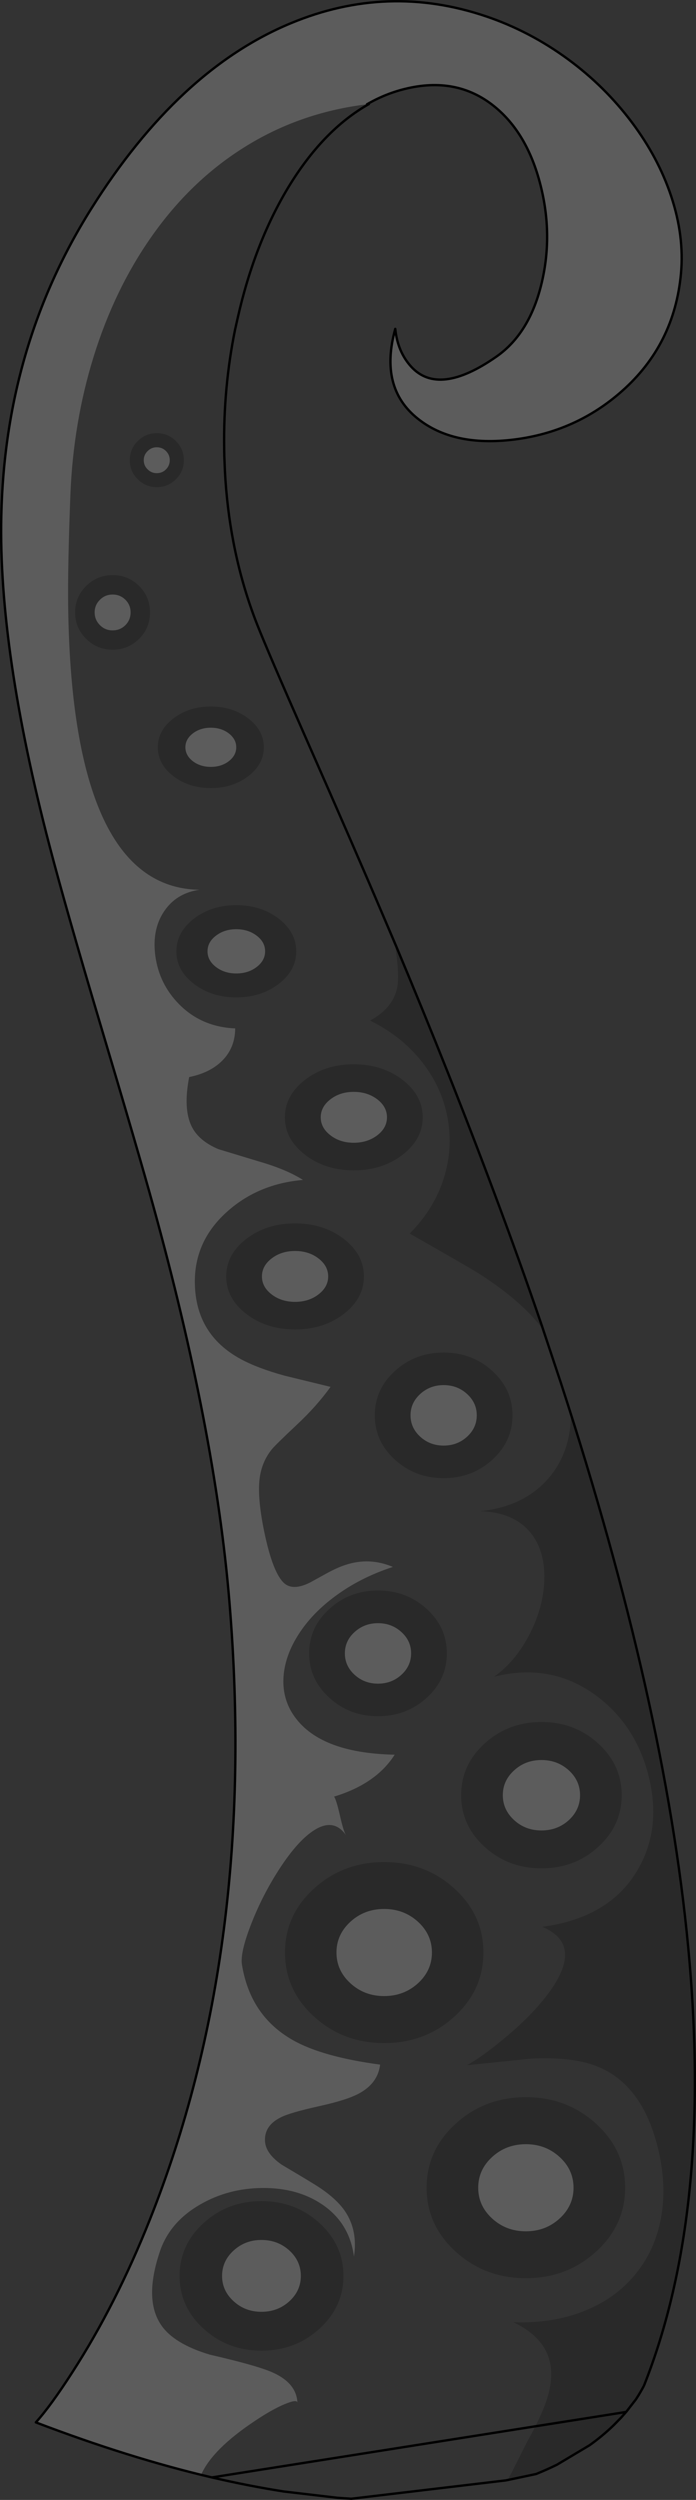 <?xml version="1.0" encoding="UTF-8" standalone="no"?>
<svg xmlns:xlink="http://www.w3.org/1999/xlink" height="1055.85px" width="294.15px" xmlns="http://www.w3.org/2000/svg">
  <rect width="100%" height="100%" fill="#333333" stroke="none"/>
  <g transform="matrix(1.0, 0.0, 0.0, 1.0, 0.5, 0.5)">
    <path d="M269.65 1010.65 L269.45 1011.0 268.5 1012.5 268.95 1011.75 269.65 1010.65 M258.8 1023.85 Q254.1 1028.4 248.6 1032.3 L249.15 1031.9 Q254.05 1028.35 258.25 1024.35 L258.8 1023.85" fill="#d2d4d5" fill-rule="evenodd" stroke="none"/>
    <path d="M271.5 1007.4 L270.85 1008.6 269.95 1010.15 269.65 1010.65 268.95 1011.75 271.5 1007.4 M264.75 1017.4 L264.25 1018.05 264.1 1018.2 261.95 1020.65 261.65 1020.95 258.8 1023.85 258.25 1024.35 259.45 1023.15 264.75 1017.4" fill="#b8babc" fill-rule="evenodd" stroke="none"/>
    <path d="M234.85 1040.5 L233.55 1041.15 226.4 1044.3 226.1 1044.4 Q230.65 1042.55 234.85 1040.5" fill="#a6a8aa" fill-rule="evenodd" stroke="none"/>
    <path d="M89.05 1045.85 Q54.25 1037.7 14.65 1022.6 21.0 1015.55 30.15 1001.3 48.55 972.8 62.85 936.9 108.6 821.95 96.45 675.9 90.45 603.75 64.3 508.95 57.9 485.7 41.65 431.25 27.35 383.2 20.5 357.0 -1.2 274.05 0.05 217.45 1.6 145.75 38.0 87.75 74.9 29.0 122.45 9.3 163.4 -7.7 205.05 6.45 223.45 12.7 239.6 24.55 255.1 35.95 266.45 51.05 277.7 66.0 283.15 82.35 288.75 99.2 287.3 115.0 284.55 145.05 262.4 164.65 242.95 181.9 216.7 185.15 191.1 188.3 176.1 176.35 159.65 163.3 166.55 138.4 167.55 148.15 173.35 154.45 185.05 167.1 209.4 150.05 223.5 140.15 228.5 118.7 233.25 98.45 227.9 77.55 222.35 55.65 208.3 44.35 192.45 31.6 170.45 37.1 162.2 39.15 154.6 43.55 126.05 47.0 102.5 61.85 80.05 75.95 63.6 99.35 47.9 121.65 39.05 150.2 30.45 178.0 29.25 208.5 28.1 238.35 28.3 254.95 28.7 287.85 33.1 311.65 44.75 374.75 83.85 375.3 74.8 376.55 69.65 383.3 63.55 391.3 65.15 403.25 66.8 415.2 75.3 423.75 84.75 433.25 98.9 433.85 98.85 442.05 93.4 447.5 88.3 452.6 79.45 454.4 76.85 467.85 80.5 475.25 83.5 481.35 91.8 484.85 L108.95 490.05 Q120.55 493.4 127.55 497.85 108.75 499.45 95.65 511.1 81.55 523.6 81.85 541.5 82.2 563.2 101.3 573.55 108.45 577.4 119.7 580.5 L139.2 585.25 Q133.25 593.5 125.0 601.2 115.95 609.7 114.4 611.6 110.05 617.0 109.2 624.15 108.25 632.3 111.2 646.55 114.85 664.05 119.7 668.25 123.45 671.45 130.6 667.85 L137.4 664.1 Q141.85 661.65 145.35 660.5 155.55 657.05 165.55 661.3 152.0 665.7 141.45 673.45 131.5 680.7 125.7 689.75 120.05 698.55 119.35 707.35 118.65 716.35 123.3 723.5 134.0 739.95 166.3 740.6 158.5 752.9 140.7 758.3 141.7 759.8 143.2 766.45 144.7 773.05 145.75 774.65 140.7 767.3 132.5 772.35 125.5 776.65 117.55 788.9 110.45 799.85 105.7 812.0 100.95 824.15 101.75 829.25 105.25 850.85 123.1 861.05 135.55 868.2 160.15 871.5 159.2 879.4 151.2 883.7 146.15 886.45 134.35 889.05 122.15 891.75 118.2 893.75 111.1 897.25 111.5 903.9 111.8 909.0 118.45 913.7 127.5 919.05 132.45 922.1 141.45 927.65 145.4 933.55 150.75 941.55 149.1 952.55 147.2 938.35 135.65 930.55 125.25 923.5 110.45 923.6 95.95 923.7 84.05 930.6 71.3 937.95 67.1 950.35 60.25 970.6 67.55 981.4 72.95 989.45 88.2 994.0 105.8 998.05 112.85 1000.75 124.8 1005.3 125.2 1014.3 125.1 1012.7 119.8 1014.9 114.45 1017.15 107.5 1021.8 89.35 1033.8 84.5 1044.7 L89.05 1045.85 M69.65 197.75 Q68.05 199.35 65.75 199.35 63.5 199.35 61.9 197.75 60.25 196.15 60.25 193.85 60.25 191.6 61.9 190.0 63.5 188.4 65.75 188.4 68.05 188.4 69.65 190.0 71.25 191.6 71.25 193.85 71.25 196.15 69.65 197.75 M52.5 263.55 Q50.25 265.75 47.1 265.75 43.95 265.75 41.75 263.55 39.5 261.3 39.5 258.15 39.5 255.0 41.75 252.8 43.95 250.6 47.1 250.6 50.25 250.6 52.5 252.8 54.7 255.0 54.7 258.15 54.7 261.3 52.5 263.55 M96.2 309.25 Q99.35 311.7 99.35 315.1 99.35 318.55 96.2 321.0 93.05 323.4 88.6 323.4 84.15 323.4 81.0 321.0 77.85 318.55 77.85 315.1 77.85 311.7 81.0 309.25 84.15 306.85 88.6 306.85 93.05 306.85 96.2 309.25 M99.35 391.95 Q104.4 391.95 108.0 394.7 111.55 397.4 111.55 401.3 111.55 405.15 108.0 407.9 104.4 410.65 99.35 410.65 94.35 410.65 90.75 407.9 87.2 405.15 87.2 401.3 87.2 397.4 90.75 394.7 94.3 391.95 99.35 391.95 M196.9 588.25 Q201.0 592.0 201.0 597.25 201.0 602.55 196.9 606.3 192.8 610.05 187.0 610.05 181.2 610.05 177.1 606.3 173.0 602.55 173.0 597.25 173.0 592.0 177.1 588.25 181.2 584.5 187.0 584.5 192.8 584.5 196.9 588.25 M139.15 479.0 Q135.05 475.85 135.05 471.4 135.05 466.95 139.15 463.8 143.2 460.65 149.0 460.65 154.8 460.65 158.95 463.8 163.05 466.95 163.05 471.4 163.05 475.85 158.95 479.0 154.8 482.15 149.0 482.15 143.2 482.15 139.15 479.0 M138.2 538.6 Q138.2 543.05 134.1 546.2 130.0 549.35 124.2 549.35 118.4 549.35 114.3 546.2 110.2 543.05 110.2 538.6 110.2 534.15 114.3 531.0 118.4 527.85 124.2 527.85 130.0 527.85 134.1 531.0 138.2 534.15 138.2 538.6 M159.25 685.05 Q165.05 685.05 169.15 688.8 173.25 692.5 173.25 697.8 173.25 703.1 169.15 706.85 165.05 710.6 159.25 710.6 153.45 710.6 149.35 706.85 145.25 703.1 145.25 697.8 145.25 692.5 149.35 688.8 153.45 685.05 159.25 685.05 M216.8 768.25 Q212.0 763.85 212.0 757.7 212.0 751.55 216.8 747.2 221.55 742.85 228.35 742.85 235.1 742.85 239.9 747.2 244.65 751.55 244.65 757.7 244.65 763.85 239.9 768.25 235.1 772.6 228.35 772.6 221.55 772.6 216.8 768.25 M176.15 837.15 Q170.2 842.55 161.85 842.55 153.5 842.55 147.6 837.15 141.7 831.75 141.7 824.15 141.7 816.55 147.6 811.15 153.5 805.75 161.85 805.75 170.2 805.75 176.15 811.15 182.05 816.55 182.05 824.15 182.05 831.75 176.15 837.15 M236.0 936.5 Q230.1 941.9 221.75 941.9 213.4 941.9 207.5 936.5 201.6 931.1 201.6 923.5 201.6 915.9 207.5 910.5 213.4 905.1 221.75 905.1 230.1 905.1 236.0 910.5 241.9 915.9 241.9 923.5 241.9 931.1 236.0 936.5 M93.35 960.75 Q93.35 954.45 98.25 950.0 103.1 945.55 110.0 945.55 116.9 945.55 121.8 950.0 126.65 954.45 126.65 960.75 126.65 967.0 121.8 971.45 116.9 975.9 110.0 975.9 103.1 975.9 98.25 971.45 93.35 967.0 93.35 960.75" fill="#ffffff" fill-opacity="0.2" fill-rule="evenodd" stroke="none"/>
    <path d="M166.3 397.65 L166.25 397.55 167.0 399.3 Q189.85 453.7 208.3 503.1 219.15 532.05 228.45 559.25 L229.0 561.0 Q220.25 549.25 202.7 537.9 199.05 535.5 172.65 520.5 182.9 510.2 187.05 497.2 191.0 484.7 188.7 471.9 186.4 459.05 178.15 448.4 169.55 437.25 155.9 430.55 166.55 424.75 167.6 415.0 168.2 409.35 166.3 397.65 M290.35 821.85 Q300.95 933.25 271.7 1007.0 L271.5 1007.4 268.95 1011.75 268.5 1012.5 268.2 1012.95 264.75 1017.4 259.45 1023.15 258.25 1024.35 Q254.05 1028.35 249.15 1031.9 L248.6 1032.3 234.85 1040.5 Q230.65 1042.55 226.1 1044.4 L214.05 1046.95 216.05 1043.2 222.15 1031.05 Q228.6 1019.55 230.85 1012.15 237.55 990.25 216.45 980.3 233.1 980.9 246.55 975.5 259.55 970.3 267.9 960.2 276.25 950.1 278.8 936.55 281.45 922.55 277.55 906.7 270.25 876.9 247.5 870.8 238.2 868.3 224.1 868.95 L196.8 871.75 Q202.75 868.55 211.55 861.3 222.0 852.8 228.85 844.5 247.85 821.35 228.7 813.3 256.7 809.55 268.6 789.9 279.15 772.5 273.75 750.15 268.4 728.1 251.25 715.5 232.35 701.65 208.35 707.65 217.5 701.15 223.45 689.45 229.25 678.05 229.55 666.55 229.85 654.25 223.6 646.7 216.55 638.2 202.5 637.75 220.4 635.9 230.75 624.5 240.6 613.55 240.8 597.05 279.5 719.1 289.55 814.6 L290.35 821.85 M57.7 185.8 Q61.05 182.45 65.75 182.45 70.5 182.45 73.85 185.8 77.2 189.15 77.2 193.85 77.2 198.6 73.85 201.9 70.5 205.25 65.75 205.25 61.05 205.25 57.7 201.9 54.35 198.6 54.35 193.85 54.35 189.15 57.7 185.8 M69.65 197.75 Q71.25 196.15 71.25 193.85 71.25 191.6 69.65 190.0 68.05 188.4 65.75 188.4 63.5 188.4 61.9 190.0 60.25 191.6 60.25 193.85 60.25 196.15 61.9 197.75 63.5 199.35 65.75 199.35 68.05 199.35 69.65 197.75 M58.3 247.0 Q62.9 251.6 62.9 258.15 62.9 264.7 58.3 269.3 53.65 273.9 47.1 273.9 40.55 273.9 35.9 269.3 31.25 264.7 31.25 258.15 31.25 251.65 35.9 247.0 40.55 242.4 47.1 242.4 53.65 242.4 58.3 247.0 M52.5 263.55 Q54.7 261.3 54.7 258.15 54.7 255.0 52.5 252.8 50.25 250.6 47.1 250.6 43.95 250.6 41.75 252.8 39.5 255.0 39.5 258.15 39.5 261.3 41.75 263.55 43.95 265.75 47.1 265.75 50.25 265.75 52.5 263.55 M66.2 315.1 Q66.2 308.0 72.75 302.95 79.35 297.9 88.6 297.9 97.85 297.9 104.45 302.95 111.0 308.0 111.0 315.1 111.0 322.25 104.45 327.3 97.85 332.35 88.6 332.35 79.35 332.35 72.75 327.3 66.2 322.25 66.2 315.1 M99.35 391.95 Q94.3 391.95 90.75 394.7 87.2 397.4 87.2 401.3 87.2 405.15 90.75 407.9 94.35 410.65 99.35 410.65 104.4 410.65 108.0 407.9 111.55 405.15 111.55 401.3 111.55 397.4 108.0 394.7 104.4 391.95 99.35 391.95 M96.2 309.25 Q93.05 306.85 88.6 306.85 84.15 306.85 81.0 309.25 77.85 311.7 77.85 315.1 77.85 318.55 81.0 321.0 84.15 323.4 88.6 323.4 93.05 323.4 96.2 321.0 99.35 318.55 99.35 315.1 99.35 311.7 96.2 309.25 M99.35 381.8 Q109.85 381.8 117.3 387.5 124.7 393.25 124.7 401.3 124.7 409.35 117.3 415.05 109.85 420.75 99.35 420.75 88.9 420.75 81.45 415.05 74.05 409.35 74.05 401.3 74.05 393.25 81.45 387.5 88.9 381.8 99.35 381.8 M169.6 487.25 Q161.05 493.8 149.0 493.8 136.95 493.8 128.45 487.25 119.9 480.65 119.9 471.4 119.9 462.15 128.45 455.55 136.95 449.0 149.0 449.0 161.05 449.0 169.6 455.55 178.15 462.15 178.15 471.4 178.15 480.65 169.6 487.25 M187.0 570.75 Q199.05 570.75 207.6 578.55 216.1 586.3 216.1 597.25 216.1 608.25 207.6 616.0 199.05 623.8 187.0 623.8 174.95 623.8 166.4 616.0 157.9 608.25 157.9 597.25 157.9 586.3 166.4 578.55 174.95 570.75 187.0 570.75 M139.15 479.0 Q143.2 482.15 149.0 482.15 154.8 482.15 158.95 479.0 163.05 475.85 163.05 471.4 163.05 466.95 158.95 463.8 154.8 460.65 149.0 460.65 143.2 460.65 139.15 463.8 135.05 466.95 135.05 471.4 135.05 475.85 139.15 479.0 M196.9 588.25 Q192.8 584.5 187.0 584.5 181.2 584.5 177.1 588.25 173.0 592.0 173.0 597.25 173.0 602.55 177.1 606.3 181.2 610.05 187.0 610.05 192.8 610.05 196.9 606.3 201.0 602.55 201.0 597.25 201.0 592.0 196.9 588.25 M153.3 538.6 Q153.3 547.85 144.8 554.45 136.25 561.0 124.2 561.0 112.15 561.0 103.6 554.45 95.1 547.85 95.1 538.6 95.1 529.35 103.6 522.75 112.15 516.2 124.2 516.2 136.25 516.2 144.8 522.75 153.3 529.35 153.3 538.6 M138.2 538.6 Q138.2 534.15 134.1 531.0 130.0 527.85 124.2 527.85 118.4 527.85 114.3 531.0 110.2 534.15 110.2 538.6 110.2 543.05 114.3 546.2 118.4 549.35 124.2 549.35 130.0 549.35 134.1 546.2 138.2 543.05 138.2 538.6 M159.25 671.25 Q171.3 671.25 179.85 679.05 188.35 686.8 188.35 697.8 188.35 708.8 179.85 716.55 171.3 724.35 159.25 724.35 147.2 724.35 138.7 716.55 130.15 708.8 130.15 697.8 130.15 686.8 138.7 679.05 147.2 671.25 159.25 671.25 M159.25 685.05 Q153.45 685.05 149.35 688.8 145.25 692.5 145.25 697.8 145.25 703.1 149.35 706.85 153.45 710.6 159.25 710.6 165.05 710.6 169.15 706.85 173.25 703.1 173.25 697.8 173.25 692.5 169.15 688.8 165.05 685.05 159.25 685.05 M228.35 726.8 Q242.4 726.8 252.3 735.85 262.25 744.9 262.25 757.7 262.25 770.5 252.3 779.55 242.4 788.6 228.35 788.6 214.3 788.6 204.35 779.55 194.4 770.5 194.4 757.7 194.4 744.9 204.35 735.85 214.3 726.8 228.35 726.8 M176.15 837.15 Q182.05 831.75 182.05 824.15 182.05 816.55 176.15 811.15 170.2 805.75 161.85 805.75 153.5 805.75 147.6 811.15 141.7 816.55 141.7 824.15 141.7 831.75 147.6 837.15 153.5 842.55 161.85 842.55 170.2 842.55 176.15 837.15 M216.8 768.25 Q221.55 772.6 228.35 772.6 235.1 772.6 239.9 768.25 244.65 763.85 244.65 757.7 244.65 751.55 239.9 747.2 235.1 742.85 228.35 742.85 221.55 742.85 216.8 747.2 212.0 751.55 212.0 757.7 212.0 763.85 216.8 768.25 M191.55 851.2 Q179.25 862.4 161.85 862.4 144.5 862.4 132.2 851.2 119.95 840.0 119.95 824.15 119.95 808.3 132.2 797.15 144.5 785.95 161.85 785.95 179.25 785.95 191.55 797.15 203.8 808.3 203.8 824.15 203.8 840.0 191.55 851.2 M236.0 936.5 Q241.9 931.1 241.9 923.5 241.9 915.9 236.0 910.5 230.1 905.1 221.75 905.1 213.4 905.1 207.5 910.5 201.6 915.9 201.6 923.5 201.6 931.1 207.5 936.5 213.4 941.9 221.75 941.9 230.1 941.9 236.0 936.5 M192.1 896.45 Q204.4 885.25 221.75 885.25 239.1 885.25 251.4 896.45 263.7 907.65 263.7 923.5 263.7 939.3 251.4 950.5 239.1 961.7 221.75 961.7 204.4 961.7 192.1 950.5 179.8 939.3 179.8 923.5 179.8 907.65 192.1 896.45 M110.0 929.15 Q124.35 929.15 134.5 938.4 144.65 947.65 144.65 960.75 144.65 973.8 134.5 983.05 124.35 992.3 110.0 992.3 95.7 992.3 85.55 983.05 75.4 973.8 75.4 960.75 75.4 947.65 85.55 938.4 95.7 929.15 110.0 929.15 M93.35 960.75 Q93.35 967.0 98.25 971.45 103.1 975.9 110.0 975.9 116.9 975.9 121.8 971.45 126.65 967.0 126.65 960.75 126.65 954.45 121.8 950.0 116.9 945.55 110.0 945.55 103.1 945.55 98.25 950.0 93.35 954.45 93.35 960.75" fill="#000000" fill-opacity="0.2" fill-rule="evenodd" stroke="none"/>
    <path d="M154.6 43.55 L155.4 43.45 Q136.05 54.35 121.3 78.7 107.1 102.25 100.0 133.6 L98.85 138.7 Q93.85 163.35 94.25 189.0 L94.25 189.45 94.3 192.15 94.55 198.3 Q95.35 213.95 98.2 228.7 101.65 246.6 108.1 263.05 112.75 274.85 128.9 311.5 150.0 359.35 161.05 385.35 L166.3 397.65 Q168.2 409.35 167.6 415.0 166.55 424.75 155.9 430.55 169.55 437.25 178.15 448.4 186.4 459.05 188.7 471.9 191.0 484.7 187.05 497.2 182.9 510.2 172.65 520.5 199.05 535.5 202.7 537.9 220.25 549.25 229.0 561.0 L228.45 559.25 236.65 583.9 Q280.6 718.85 290.35 821.85 L289.55 814.6 Q279.5 719.1 240.8 597.05 240.6 613.55 230.75 624.5 220.4 635.9 202.5 637.75 216.55 638.2 223.6 646.7 229.85 654.25 229.55 666.55 229.25 678.05 223.45 689.45 217.5 701.15 208.35 707.65 232.35 701.65 251.25 715.5 268.4 728.1 273.75 750.15 279.15 772.5 268.6 789.9 256.7 809.55 228.7 813.3 247.85 821.35 228.85 844.5 222.0 852.8 211.55 861.3 202.75 868.55 196.8 871.75 L224.1 868.95 Q238.2 868.3 247.5 870.8 270.25 876.9 277.55 906.7 281.45 922.55 278.8 936.55 276.25 950.1 267.9 960.2 259.55 970.3 246.55 975.5 233.1 980.9 216.45 980.3 237.55 990.25 230.85 1012.15 228.6 1019.55 222.15 1031.05 L216.05 1043.2 214.05 1046.95 213.3 1047.1 147.95 1054.85 142.1 1054.45 119.5 1051.8 Q104.8 1049.5 89.05 1045.85 L84.5 1044.7 Q89.35 1033.8 107.5 1021.8 114.45 1017.15 119.8 1014.9 125.1 1012.7 125.2 1014.3 124.8 1005.3 112.85 1000.75 105.8 998.05 88.2 994.0 72.95 989.45 67.55 981.4 60.25 970.6 67.1 950.35 71.3 937.95 84.05 930.6 95.95 923.7 110.45 923.6 125.25 923.5 135.65 930.55 147.2 938.35 149.1 952.55 150.75 941.55 145.4 933.55 141.45 927.65 132.45 922.1 127.5 919.05 118.45 913.7 111.8 909.0 111.5 903.9 111.1 897.25 118.2 893.75 122.15 891.75 134.35 889.05 146.15 886.45 151.2 883.7 159.2 879.4 160.15 871.5 135.55 868.2 123.1 861.05 105.25 850.85 101.75 829.25 100.95 824.15 105.7 812.0 110.45 799.85 117.55 788.9 125.5 776.65 132.5 772.35 140.7 767.3 145.75 774.65 144.7 773.05 143.2 766.45 141.7 759.8 140.7 758.3 158.5 752.9 166.3 740.6 134.0 739.95 123.3 723.5 118.65 716.35 119.35 707.35 120.05 698.55 125.7 689.75 131.5 680.7 141.45 673.45 152.0 665.7 165.55 661.3 155.55 657.05 145.35 660.5 141.85 661.65 137.4 664.1 L130.6 667.85 Q123.45 671.45 119.7 668.25 114.85 664.05 111.2 646.55 108.25 632.3 109.2 624.15 110.05 617.0 114.4 611.6 115.95 609.7 125.0 601.2 133.25 593.5 139.2 585.25 L119.7 580.5 Q108.45 577.4 101.3 573.55 82.2 563.2 81.85 541.5 81.55 523.6 95.65 511.1 108.75 499.45 127.55 497.85 120.55 493.4 108.95 490.05 L91.8 484.85 Q83.5 481.35 80.5 475.25 76.85 467.85 79.45 454.4 88.3 452.6 93.4 447.5 98.85 442.05 98.9 433.85 84.75 433.25 75.3 423.75 66.8 415.2 65.15 403.25 63.55 391.3 69.65 383.3 74.8 376.55 83.85 375.3 44.75 374.75 33.1 311.65 28.7 287.85 28.3 254.95 28.1 238.35 29.25 208.5 30.45 178.0 39.05 150.2 47.9 121.65 63.6 99.35 80.05 75.95 102.5 61.85 126.05 47.0 154.6 43.55 M57.7 185.8 Q54.35 189.15 54.35 193.85 54.35 198.6 57.7 201.9 61.05 205.25 65.75 205.25 70.5 205.25 73.85 201.9 77.2 198.6 77.2 193.85 77.2 189.15 73.85 185.8 70.5 182.45 65.75 182.45 61.05 182.45 57.7 185.8 M58.3 247.0 Q53.65 242.4 47.1 242.4 40.55 242.4 35.9 247.0 31.25 251.65 31.25 258.15 31.25 264.7 35.9 269.3 40.55 273.9 47.1 273.9 53.65 273.9 58.3 269.3 62.9 264.7 62.9 258.15 62.9 251.6 58.3 247.0 M66.2 315.1 Q66.2 322.25 72.75 327.3 79.35 332.35 88.6 332.35 97.85 332.35 104.45 327.3 111.0 322.25 111.0 315.1 111.0 308.0 104.45 302.95 97.85 297.9 88.6 297.9 79.35 297.9 72.75 302.95 66.2 308.0 66.2 315.1 M99.35 381.8 Q88.9 381.8 81.45 387.5 74.05 393.25 74.05 401.3 74.05 409.35 81.45 415.05 88.9 420.75 99.35 420.75 109.85 420.75 117.3 415.05 124.7 409.35 124.7 401.3 124.7 393.25 117.3 387.5 109.85 381.8 99.35 381.8 M187.0 570.75 Q174.95 570.75 166.4 578.55 157.9 586.3 157.9 597.25 157.9 608.25 166.4 616.0 174.95 623.8 187.0 623.8 199.05 623.8 207.6 616.0 216.1 608.25 216.1 597.25 216.1 586.3 207.6 578.55 199.05 570.75 187.0 570.75 M169.6 487.25 Q178.15 480.65 178.15 471.4 178.15 462.15 169.6 455.55 161.05 449.0 149.0 449.0 136.95 449.0 128.45 455.55 119.9 462.15 119.9 471.4 119.9 480.65 128.45 487.25 136.95 493.8 149.0 493.8 161.05 493.8 169.6 487.25 M153.3 538.6 Q153.3 529.35 144.8 522.75 136.25 516.2 124.2 516.2 112.15 516.2 103.6 522.75 95.1 529.35 95.1 538.6 95.1 547.85 103.6 554.45 112.15 561.0 124.2 561.0 136.25 561.0 144.8 554.45 153.3 547.85 153.3 538.6 M159.25 671.25 Q147.2 671.25 138.7 679.05 130.15 686.8 130.15 697.8 130.15 708.8 138.7 716.55 147.2 724.35 159.25 724.35 171.3 724.35 179.85 716.55 188.35 708.8 188.35 697.8 188.35 686.8 179.85 679.05 171.3 671.25 159.25 671.25 M228.35 726.8 Q214.3 726.8 204.35 735.85 194.4 744.9 194.4 757.7 194.4 770.5 204.35 779.55 214.3 788.6 228.35 788.6 242.4 788.6 252.3 779.55 262.25 770.5 262.25 757.7 262.25 744.9 252.3 735.85 242.4 726.8 228.35 726.8 M191.55 851.2 Q203.8 840.0 203.8 824.15 203.8 808.3 191.55 797.15 179.25 785.95 161.85 785.95 144.5 785.95 132.2 797.15 119.95 808.3 119.95 824.15 119.95 840.0 132.2 851.2 144.5 862.4 161.85 862.4 179.25 862.4 191.55 851.2 M110.0 929.15 Q95.7 929.15 85.55 938.4 75.4 947.65 75.4 960.75 75.4 973.8 85.55 983.05 95.7 992.3 110.0 992.3 124.35 992.3 134.5 983.05 144.65 973.8 144.65 960.75 144.65 947.65 134.5 938.4 124.35 929.15 110.0 929.15 M192.1 896.45 Q179.8 907.65 179.8 923.5 179.8 939.3 192.1 950.5 204.4 961.7 221.75 961.7 239.1 961.7 251.4 950.5 263.7 939.3 263.7 923.5 263.7 907.65 251.4 896.45 239.1 885.25 221.75 885.25 204.4 885.25 192.1 896.45" fill="#ffffff" fill-opacity="0.0" fill-rule="evenodd" stroke="none"/>
    <path d="M89.05 1045.85 Q54.25 1037.7 14.65 1022.6 21.0 1015.55 30.15 1001.3 48.55 972.8 62.85 936.9 108.6 821.95 96.45 675.9 90.45 603.75 64.3 508.95 57.9 485.7 41.65 431.25 27.35 383.2 20.5 357.0 -1.2 274.05 0.05 217.45 1.6 145.75 38.0 87.75 74.9 29.0 122.45 9.3 163.4 -7.7 205.05 6.45 223.45 12.7 239.6 24.55 255.1 35.95 266.45 51.05 277.7 66.0 283.15 82.35 288.75 99.2 287.3 115.0 284.55 145.05 262.4 164.65 242.95 181.9 216.7 185.15 191.1 188.3 176.1 176.35 159.65 163.3 166.55 138.4 167.55 148.15 173.35 154.45 185.05 167.1 209.4 150.05 223.5 140.15 228.5 118.7 233.25 98.45 227.9 77.55 222.35 55.65 208.3 44.35 192.45 31.6 170.45 37.1 162.2 39.15 154.6 43.55 L155.4 43.45 Q136.05 54.35 121.3 78.7 107.1 102.25 100.0 133.6 L98.85 138.7 Q93.85 163.35 94.25 189.0 L94.25 189.45 94.3 192.15 94.55 198.3 Q95.35 213.95 98.2 228.7 101.65 246.6 108.1 263.05 112.75 274.85 128.9 311.5 150.0 359.35 161.05 385.35 L166.3 397.65 166.25 397.55 167.0 399.3 Q189.85 453.7 208.3 503.1 219.15 532.05 228.45 559.25 L236.65 583.9 Q280.6 718.85 290.35 821.85 300.95 933.25 271.7 1007.0 M271.5 1007.4 L270.85 1008.6 269.95 1010.15 269.65 1010.65 269.45 1011.0 268.5 1012.5 268.2 1012.95 264.75 1017.4 264.25 1018.05 M264.1 1018.2 L261.95 1020.65 261.65 1020.95 258.8 1023.85 Q254.1 1028.4 248.6 1032.3 L234.85 1040.5 Q230.65 1042.55 226.1 1044.4 L214.05 1046.95 213.3 1047.1 147.95 1054.85 142.1 1054.45 119.5 1051.8 Q104.8 1049.5 89.05 1045.85 Z" fill="none" stroke="#000000" stroke-linecap="round" stroke-linejoin="round" stroke-width="1.0"/>
  </g>
</svg>
